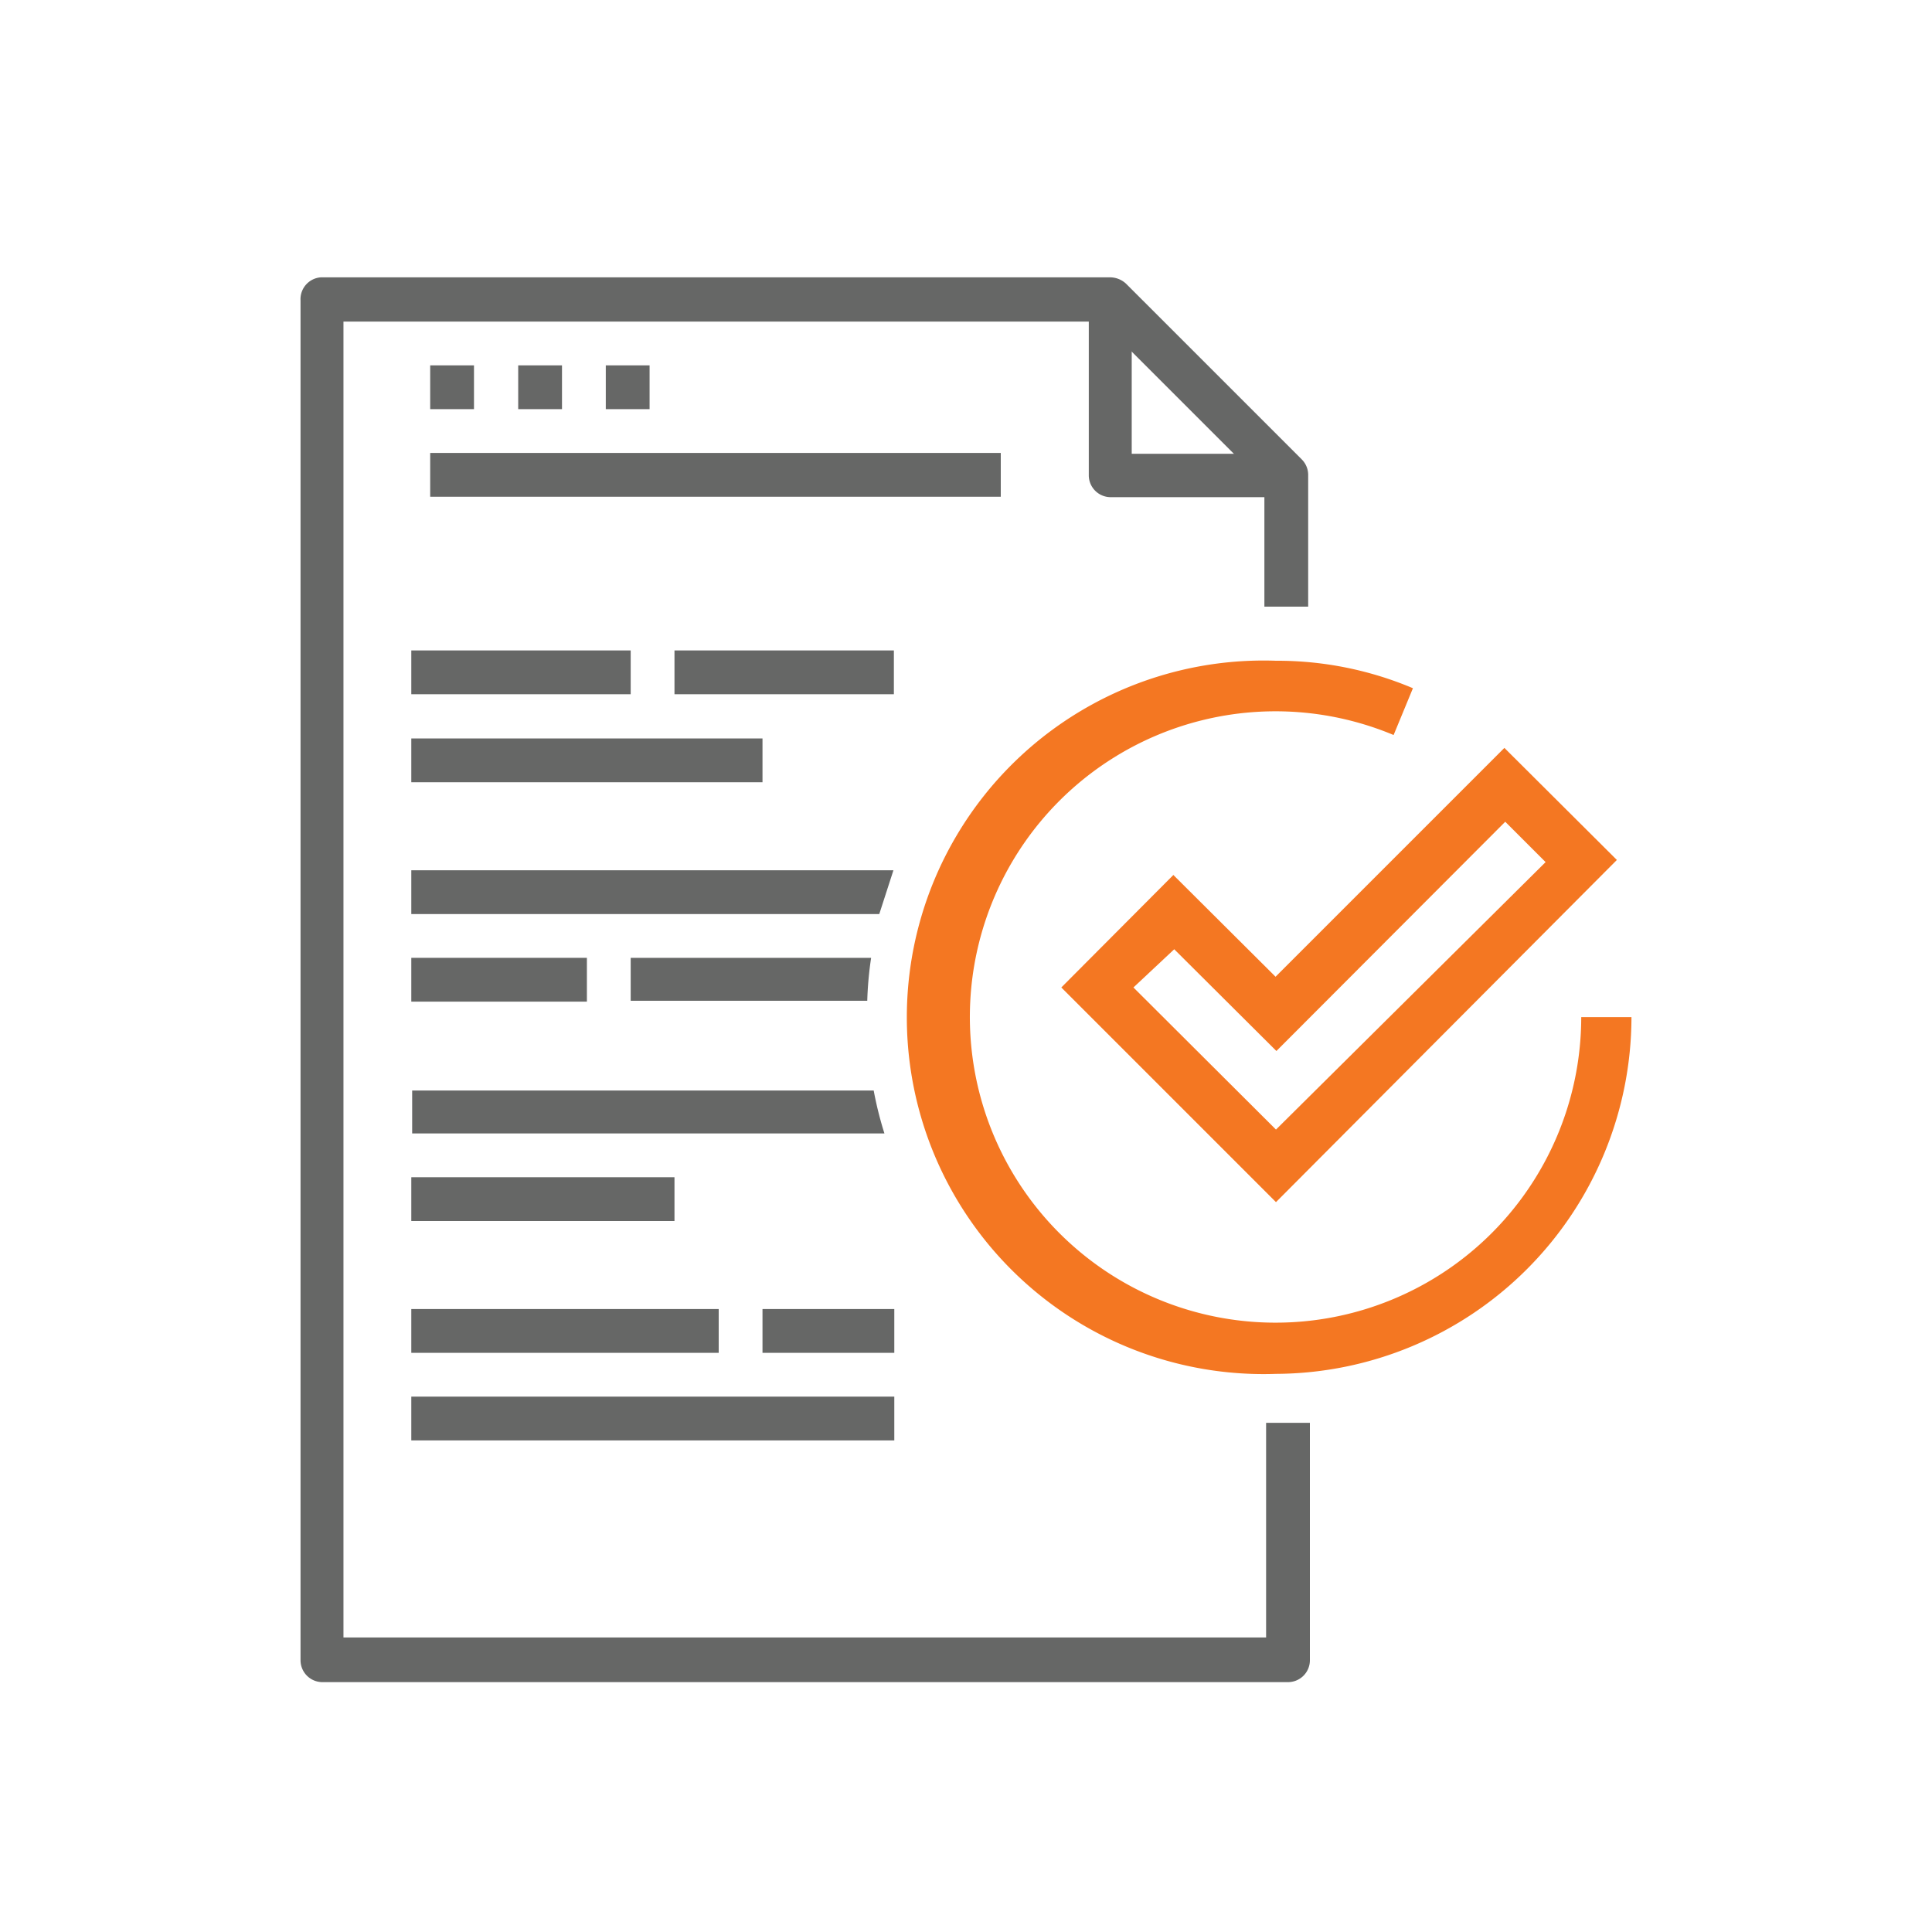 <svg id="Layer_1" data-name="Layer 1" xmlns="http://www.w3.org/2000/svg" viewBox="0 0 45 45">
  <defs>
    <style>
      .cls-1 {
        fill: #f47722;
      }

      .cls-2 {
        fill: #666766;
      }

      .cls-3 {
        fill: none;
      }
    </style>
  </defs>
  <title>compliance</title>
  <g>
    <path class="cls-1" d="M29.72,28l-5-5,2.61-2.62,2.38,2.37,5.33-5.33,2.62,2.61Zm-3.32-5,3.32,3.31L36,20.08l-.94-.94-5.33,5.34-2.38-2.37Z"/>
    <path class="cls-1" d="M29.72,32a8.31,8.31,0,1,1,0-16.61,8.11,8.11,0,0,1,3.19.64l-.45,1.09a7.12,7.12,0,1,0,4.37,6.57H38A8.32,8.32,0,0,1,29.72,32Z"/>
    <g>
      <path class="cls-2" d="M29.45,14.13h.27l.75,0V11.06a.51.51,0,0,0-.15-.36L26.23,6.61a.55.55,0,0,0-.36-.15H7.47A.51.51,0,0,0,7,7V38.67a.51.51,0,0,0,.51.51H30a.51.51,0,0,0,.51-.51V33.14l-.75,0h-.27v5H8V7.49H25.66l.72.72,2.34,2.34.73.73Z"/>
      <rect class="cls-2" x="9.58" y="15.15" width="5.11" height="1.02"/>
      <rect class="cls-2" x="9.58" y="17.2" width="8.18" height="1.02"/>
      <polygon class="cls-2" points="20.48 21.29 9.58 21.29 9.58 20.27 20.81 20.27 20.48 21.29"/>
      <rect class="cls-2" x="9.58" y="22.31" width="4.09" height="1.02"/>
      <path class="cls-2" d="M20.6,26.4h-11v-1H20.35A8.44,8.44,0,0,0,20.6,26.4Z"/>
      <rect class="cls-2" x="9.58" y="27.42" width="6.13" height="1.02"/>
      <rect class="cls-2" x="9.58" y="30.49" width="7.16" height="1.02"/>
      <rect class="cls-2" x="9.58" y="32.53" width="11.25" height="1.02"/>
      <path class="cls-2" d="M20.29,22.31a8.41,8.41,0,0,0-.09,1H14.69v-1Z"/>
      <rect class="cls-2" x="15.71" y="15.15" width="5.11" height="1.02"/>
      <rect class="cls-2" x="17.76" y="30.49" width="3.07" height="1.02"/>
      <path class="cls-2" d="M30,11.58H25.87a.51.51,0,0,1-.51-.52V7h1v3.57H30Z"/>
      <rect class="cls-2" x="10.02" y="8.51" width="1.02" height="1.02"/>
      <rect class="cls-2" x="12.07" y="8.51" width="1.02" height="1.02"/>
      <rect class="cls-2" x="14.11" y="8.51" width="1.02" height="1.02"/>
      <rect class="cls-2" x="10.02" y="10.55" width="13.29" height="1.02"/>
    </g>
    <path class="cls-3" d="M20.81,20.27a8.67,8.67,0,0,0-.33,1"/>
  </g>
</svg>
